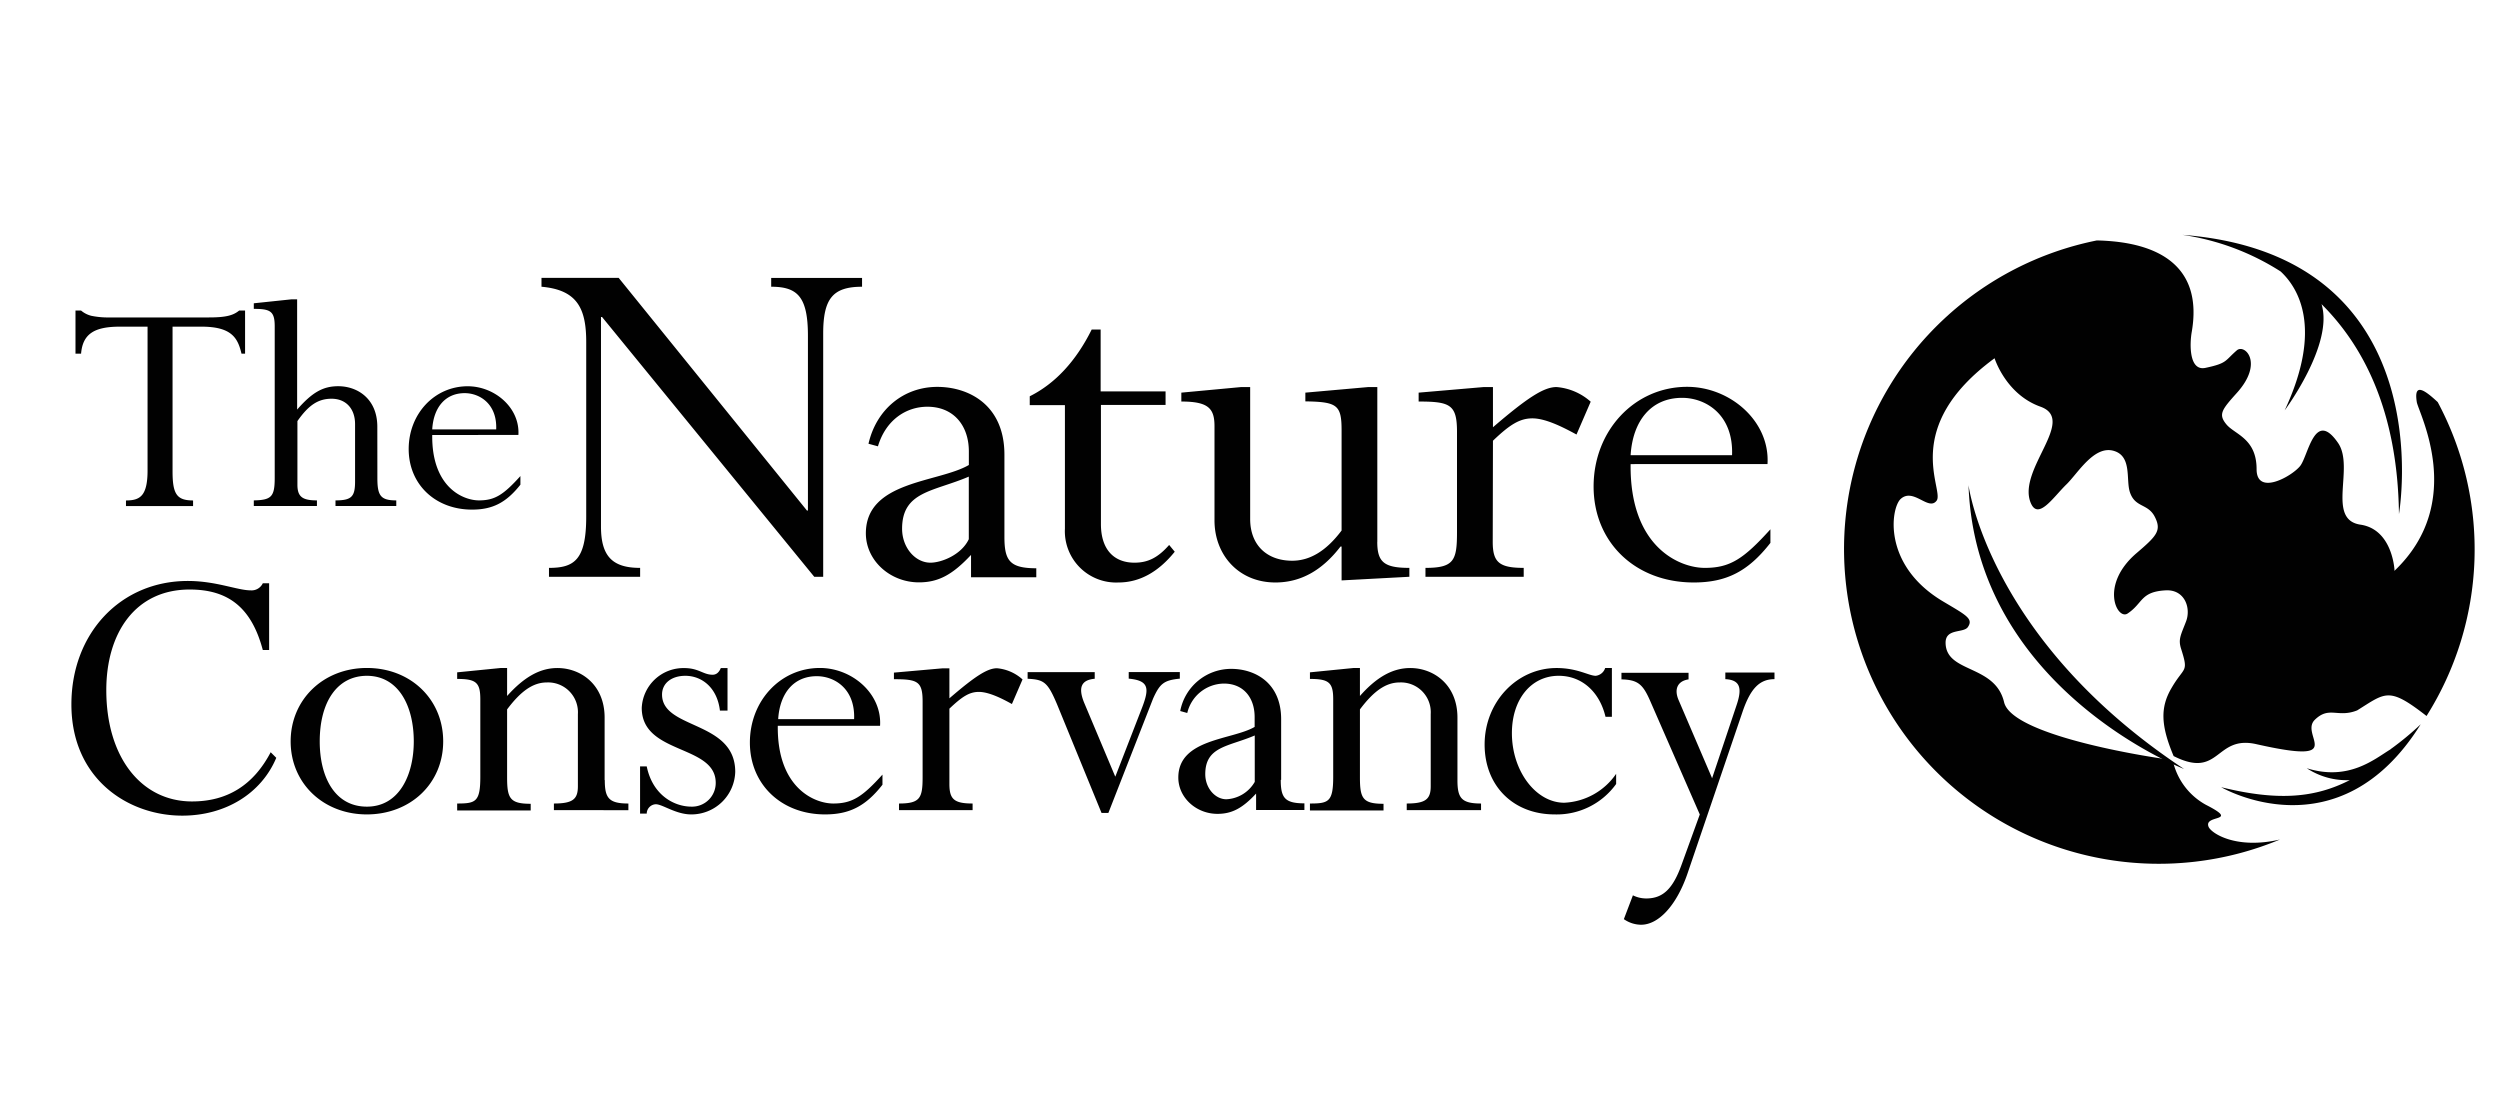 <svg id="a22965fa-f472-445b-b2ea-1c7926cec14e" data-name="Layer 1" xmlns="http://www.w3.org/2000/svg" viewBox="0 0 447.1 200"><defs><style>.f68c399f-cc1c-456c-9e45-bd302873d09a{fill:#010101;fill-rule:evenodd;}</style></defs><path class="f68c399f-cc1c-456c-9e45-bd302873d09a" d="M387.4,135.79c-.22-.06-.37-.1-.34-.07s-27.16-3.8-28.65-10.14c-1.6-6.79-10.36-5.16-10.46-10.58-.05-2.7,3.25-1.71,4-2.88,1-1.49-.36-2.12-4.49-4.58-10.88-6.49-9.3-16.71-7.54-18.31,2.29-2.07,5,2.25,6.43.3s-6.63-13,10.36-25.46c0,0,2,6.45,8.2,8.66,6.57,2.35-4.09,11.19-1.77,17.12,1.31,3.33,4-.85,6.39-3.19,2.08-2,5-7.14,8.58-6,3.18,1,2.08,5.13,2.79,7.33.93,2.86,3.23,2,4.47,4.45s.34,3.4-3.29,6.5c-6.63,5.7-3.46,12-1.59,10.79,2.8-1.86,2.27-3.9,6.81-4.15,3.4-.19,4.57,3.14,3.66,5.54s-1.45,3.17-.9,4.89c1.4,4.42.58,3.07-1.73,7.08-2,3.43-1.91,6.65.4,12.13,8.37,4.22,7.36-3.82,14.8-2.13,16.68,3.77,7.62-1.62,10.46-4.37,2.57-2.5,4.08-.29,7.56-1.67,5.14-3.2,5.63-4.28,12.41,1a55.87,55.87,0,0,0,2-56.14c-2.36-2.19-4.31-3.55-3.74,0,.32,1.93,8.93,17.87-4,30.18l0-.34c-.14-1.45-1-7.17-6.08-7.92-6.15-.92-1-10.25-4-14.61-4.22-6.14-5.31,2.29-6.79,4.13s-7.78,5.4-7.78.56c0-5.51-3.89-6.2-5.39-8s-.84-2.64,1.84-5.62c4.92-5.45,1.38-8.87,0-7.62-2.16,1.87-1.65,2.28-5.59,3.12-3,.64-2.82-4.38-2.46-6.42C394,47.66,386.16,43.24,375,43a56.29,56.29,0,1,0,32.75,107.14c-7.9,1.83-12.35-1.16-12.78-2.3-.86-2.25,5.78-.72-.47-3.91a11.92,11.92,0,0,1-5.8-7.44l-1.29-.71"/><path class="f68c399f-cc1c-456c-9e45-bd302873d09a" d="M390.59,137.52s-37.25-14.36-38.54-50.75c0,0,3.6,27.66,38.54,50.75ZM390.31,42a44.57,44.57,0,0,1,17.56,6.55c3.15,2.92,7.61,10.11.72,24.84,0,0,8.82-11.82,6.59-19,7.4,7.36,13.62,19,13.85,37.55C429,92,437.25,45.62,390.31,42Zm37.23,92c-2.84,1.71-7.45,5.75-15,3.39a13,13,0,0,0,7.69,2.13c-6.05,3.09-12.6,3.84-23,1.26,0,0,21,12.3,35.69-11.25a52.86,52.86,0,0,1-5.41,4.47M30.86,84.32c0,4.06.77,5.18,3.67,5.18v1h-12v-1c2.44,0,3.86-.71,3.86-5.36V58.42H21.43c-4.56,0-6.64,1.29-6.93,4.83h-1V55.54h1a4.54,4.54,0,0,0,1.84.94,14.74,14.74,0,0,0,3.26.29H37.38c3,0,4.32-.35,5.39-1.23h1.06v7.71h-.64c-.66-2.83-1.78-4.83-7.17-4.83H30.86Zm36.63,1.17c0,3.18.59,4,3.38,4v1H60v-1c2.86,0,3.5-.65,3.5-3.36V75.85c0-2.78-1.65-4.54-4.2-4.54-2.38,0-4.1,1.12-6.11,4V86.68c0,2.17.89,2.81,3.49,2.81v1H45.39v-1c3.14-.06,3.74-.65,3.74-4V58.36c0-2.71-.78-3.12-3.74-3.12v-1l6.75-.71h1V73.25c2.67-3.06,4.62-4.18,7.34-4.18,3.51,0,7,2.3,7,7.24Zm21.25-8.7c.18-4.6-3-6.48-5.63-6.48-3.5,0-5.58,2.59-5.81,6.48Zm-11.44,1c-.11,9.35,5.51,11.7,8.36,11.7s4.38-1,7.41-4.35v1.54c-2.55,3.23-5,4.46-8.65,4.46-6.58,0-11.33-4.53-11.33-10.83s4.62-11.23,10.55-11.23c4.86,0,9.37,3.88,9.07,8.71Zm69.92,25.36h-1.6L107.67,56.69h-.19v37.5c0,5.41,2.16,7.37,7,7.37v1.59H98.18v-1.59c4.5,0,6.66-1.4,6.66-9.14V61.17c0-6-1.6-9.33-8-9.89V49.69h13.8L144.31,91.3h.18V60.05c0-7-1.88-8.77-6.57-8.77V49.7h16.25v1.58c-5.26,0-6.95,2.15-6.95,8.39v43.48ZM196.89,70h11.56v2.42H196.89V93.73c0,4.57,2.35,6.9,6,6.9,2.45,0,4.24-.94,6.2-3.17l1,1.21c-2.92,3.63-6.3,5.5-10.06,5.5a9.17,9.17,0,0,1-9.58-9.61V72.45h-6.29V70.87c4.5-2.24,8.26-6.25,11.08-11.94h1.6V70ZM246.31,96.9c0,3.64,1.23,4.66,5.74,4.66v1.59l-12.12.65V97.74h-.19c-3.29,4.29-7.14,6.43-11.65,6.43-6.58,0-10.89-4.94-10.89-11.1V76.19c0-3.17-1.13-4.38-5.93-4.38V70.22l10.72-1h1.59v23.6c0,4.67,3,7.46,7.52,7.46,3.19,0,6.1-1.77,8.83-5.4V77c0-4.57-.76-5.13-6.48-5.22V70.22l11.27-1h1.6v27.7Zm20.65,0c0,3.64,1.13,4.66,5.54,4.66v1.59H254.93v-1.59c5.08,0,5.64-1.31,5.64-6.34v-18c0-4.86-1.22-5.41-6.86-5.41V70.22l11.65-1H267v7.19c6.2-5.32,9.11-7.19,11.37-7.19a10.45,10.45,0,0,1,6.11,2.62l-2.54,5.87c-2.72-1.49-5.64-2.89-7.89-2.89s-4.05,1.12-7.05,4Zm42.8-15.49c.28-7.27-4.7-10.26-8.93-10.26-5.54,0-8.83,4.11-9.21,10.26ZM291.62,83c-.18,14.83,8.74,18.56,13.26,18.56s6.94-1.59,11.74-6.9v2.43c-4,5.13-7.9,7.08-13.72,7.08C292.47,104.17,285,97,285,87s7.33-17.82,16.73-17.82c7.7,0,14.84,6.16,14.37,13.81ZM47,116.25c-2-7.54-6.12-10.82-13.08-10.82-9.71,0-14.91,7.75-14.91,18,0,12,6.26,19.9,15.33,19.9,6.33,0,11-2.94,14.07-8.8l1,1c-2.67,6.36-9.07,10.34-16.81,10.34-9.7,0-19.83-6.57-19.83-19.9,0-12.71,8.79-22.07,20.82-22.07,5.06,0,8.86,1.68,11.25,1.68A2.21,2.21,0,0,0,47,104.31h1.13v11.94Zm18.62,4.61c-5.27,0-8.44,4.61-8.44,11.73,0,6.36,2.67,11.67,8.44,11.67S74,138.6,74,132.59C74,126.38,71.36,120.86,65.59,120.86Zm0,24.79c-7.81,0-13.64-5.58-13.64-13.06s5.84-13.13,13.64-13.13,13.64,5.59,13.64,13.13S73.4,145.65,65.59,145.65Zm42.54-6.14c0,3.21.71,4.19,4.22,4.19v1.19H99.06V143.7c3.38,0,4.29-.77,4.29-3.08V127.71a5.33,5.33,0,0,0-5.56-5.66c-2.46,0-4.64,1.54-7.1,4.82V139c0,3.77.49,4.75,4.22,4.75v1.19H81.76V143.7c3.3,0,4.14-.28,4.14-4.75v-13.9c0-3-.77-3.63-4.14-3.63v-1.18l7.73-.77h1.2v5c3-3.35,5.84-5,9-5,4.15,0,8.44,2.94,8.44,8.87v11.18Zm20.59-12.44c-.49-4.11-3.24-6.21-6.19-6.21-2.46,0-4.16,1.33-4.16,3.35,0,6.29,13.09,4.61,13.09,13.83a7.84,7.84,0,0,1-7.88,7.61c-2.74,0-5.13-1.82-6.33-1.82a1.7,1.7,0,0,0-1.62,1.68h-1.19v-8.45h1.19c1.06,5.17,4.93,7.2,8,7.2A4.23,4.23,0,0,0,128,140c0-6.9-13.23-5-13.23-13.4a7.46,7.46,0,0,1,7.6-7.12c2.61,0,3.38,1.19,5.07,1.19.62,0,1.12-.35,1.47-1.19h1.2v7.61h-1.41Zm24,1.54c.21-5.45-3.51-7.68-6.68-7.68-4.15,0-6.61,3.08-6.9,7.68ZM139.1,129.8c-.13,11.1,6.55,13.9,9.92,13.9s5.21-1.19,8.8-5.17v1.81c-3,3.84-5.91,5.31-10.27,5.31-7.81,0-13.44-5.37-13.44-12.85s5.48-13.34,12.52-13.34c5.77,0,11.12,4.62,10.76,10.34Zm30.69,10.41c0,2.72.84,3.49,4.15,3.49v1.19H160.78V143.7c3.8,0,4.22-1,4.22-4.75V125.47c0-3.63-.91-4-5.13-4v-1.18l8.72-.77h1.2v5.37c4.64-4,6.82-5.38,8.51-5.38a7.85,7.85,0,0,1,4.57,2l-1.9,4.4c-2-1.12-4.22-2.17-5.91-2.17s-3,.84-5.27,3v13.55Zm29.68-1.33,4.85-12.51c1.2-3.21,1.2-4.67-2.46-5v-1.18H211v1.18c-2.88.28-3.58.91-4.78,3.56l-8,20.46H197L189.06,126c-1.69-4-2.33-4.47-5.28-4.61v-1.18h12v1.18c-2.39.21-3,1.54-1.9,4.26l5.55,13.19Zm61.18.63c0,3.21.7,4.19,4.22,4.19v1.19H251.58V143.7c3.37,0,4.29-.77,4.29-3.08V127.71a5.33,5.33,0,0,0-5.56-5.66c-2.46,0-4.64,1.54-7.1,4.82V139c0,3.77.49,4.75,4.22,4.75v1.19H234.27V143.7c3.31,0,4.16-.28,4.16-4.75v-13.9c0-3-.78-3.63-4.16-3.63v-1.18l7.74-.77h1.2v5c2.95-3.35,5.83-5,9-5,4.15,0,8.44,2.94,8.44,8.87v11.18Zm27.68-11.32h-1.2c-1.06-4.46-4.22-7.33-8.37-7.33-4.92,0-8.37,4.19-8.37,10.26,0,6.78,4.29,12.44,9.36,12.44a11.88,11.88,0,0,0,9.28-5.17v1.82a13.08,13.08,0,0,1-11,5.44c-7.39,0-12.52-5.1-12.52-12.5,0-7.61,5.77-13.68,12.87-13.68,3.73,0,5.77,1.39,7,1.39a2,2,0,0,0,1.69-1.4h1.2v8.73Zm17.86,11,4.37-13.05c1-2.94.77-4.54-2-4.68v-1.18h8.79v1.18c-2.67,0-4.29,1.68-5.7,5.8l-9.91,29.12c-2,5.72-5.21,9-8.24,9a5.44,5.44,0,0,1-3.09-1l1.62-4.26a5.34,5.34,0,0,0,2.39.56c3,0,4.78-1.75,6.33-6.08l3.24-8.94-8.94-20.46c-1.27-2.86-2.18-3.63-5.07-3.7v-1.18h12v1.18c-1.9.28-2.67,1.68-1.75,3.77l6,14h0ZM173.26,96.43c-1.32,2.8-4.89,4.2-6.86,4.2-2.73,0-5.07-2.71-5.07-6.07,0-6.72,5.63-6.62,11.93-9.32V96.43Zm6.37-.48,0-14.63c0-9-6.48-12.13-12-12.13-6,0-10.9,4-12.31,10.17l1.69.46c1.42-4.75,5.07-7.08,8.84-7.08,4.69,0,7.42,3.36,7.42,8v2.42c-5.45,3.18-18.42,2.8-18.42,12.22,0,4.85,4.32,8.77,9.49,8.77,3.48,0,6-1.36,9.32-4.91h0v4h11.67v-1.61C180.59,101.62,179.63,100.29,179.63,96Zm44.77,43.88a6.19,6.19,0,0,1-5.08,3.11c-2,0-3.77-2-3.77-4.49,0-5,4.18-4.91,8.85-6.92Zm4.72-.36,0-10.85c0-6.63-4.81-9-8.92-9a9.28,9.28,0,0,0-9.13,7.54l1.26.35a6.82,6.82,0,0,1,6.55-5.26c3.48,0,5.5,2.49,5.5,6V130c-4,2.35-13.65,2.08-13.65,9.06,0,3.59,3.2,6.49,7,6.49,2.58,0,4.47-1,6.91-3.63h0v2.94h8.64v-1.19c-3.52,0-4.23-1-4.23-4.2h0Z"/></svg>